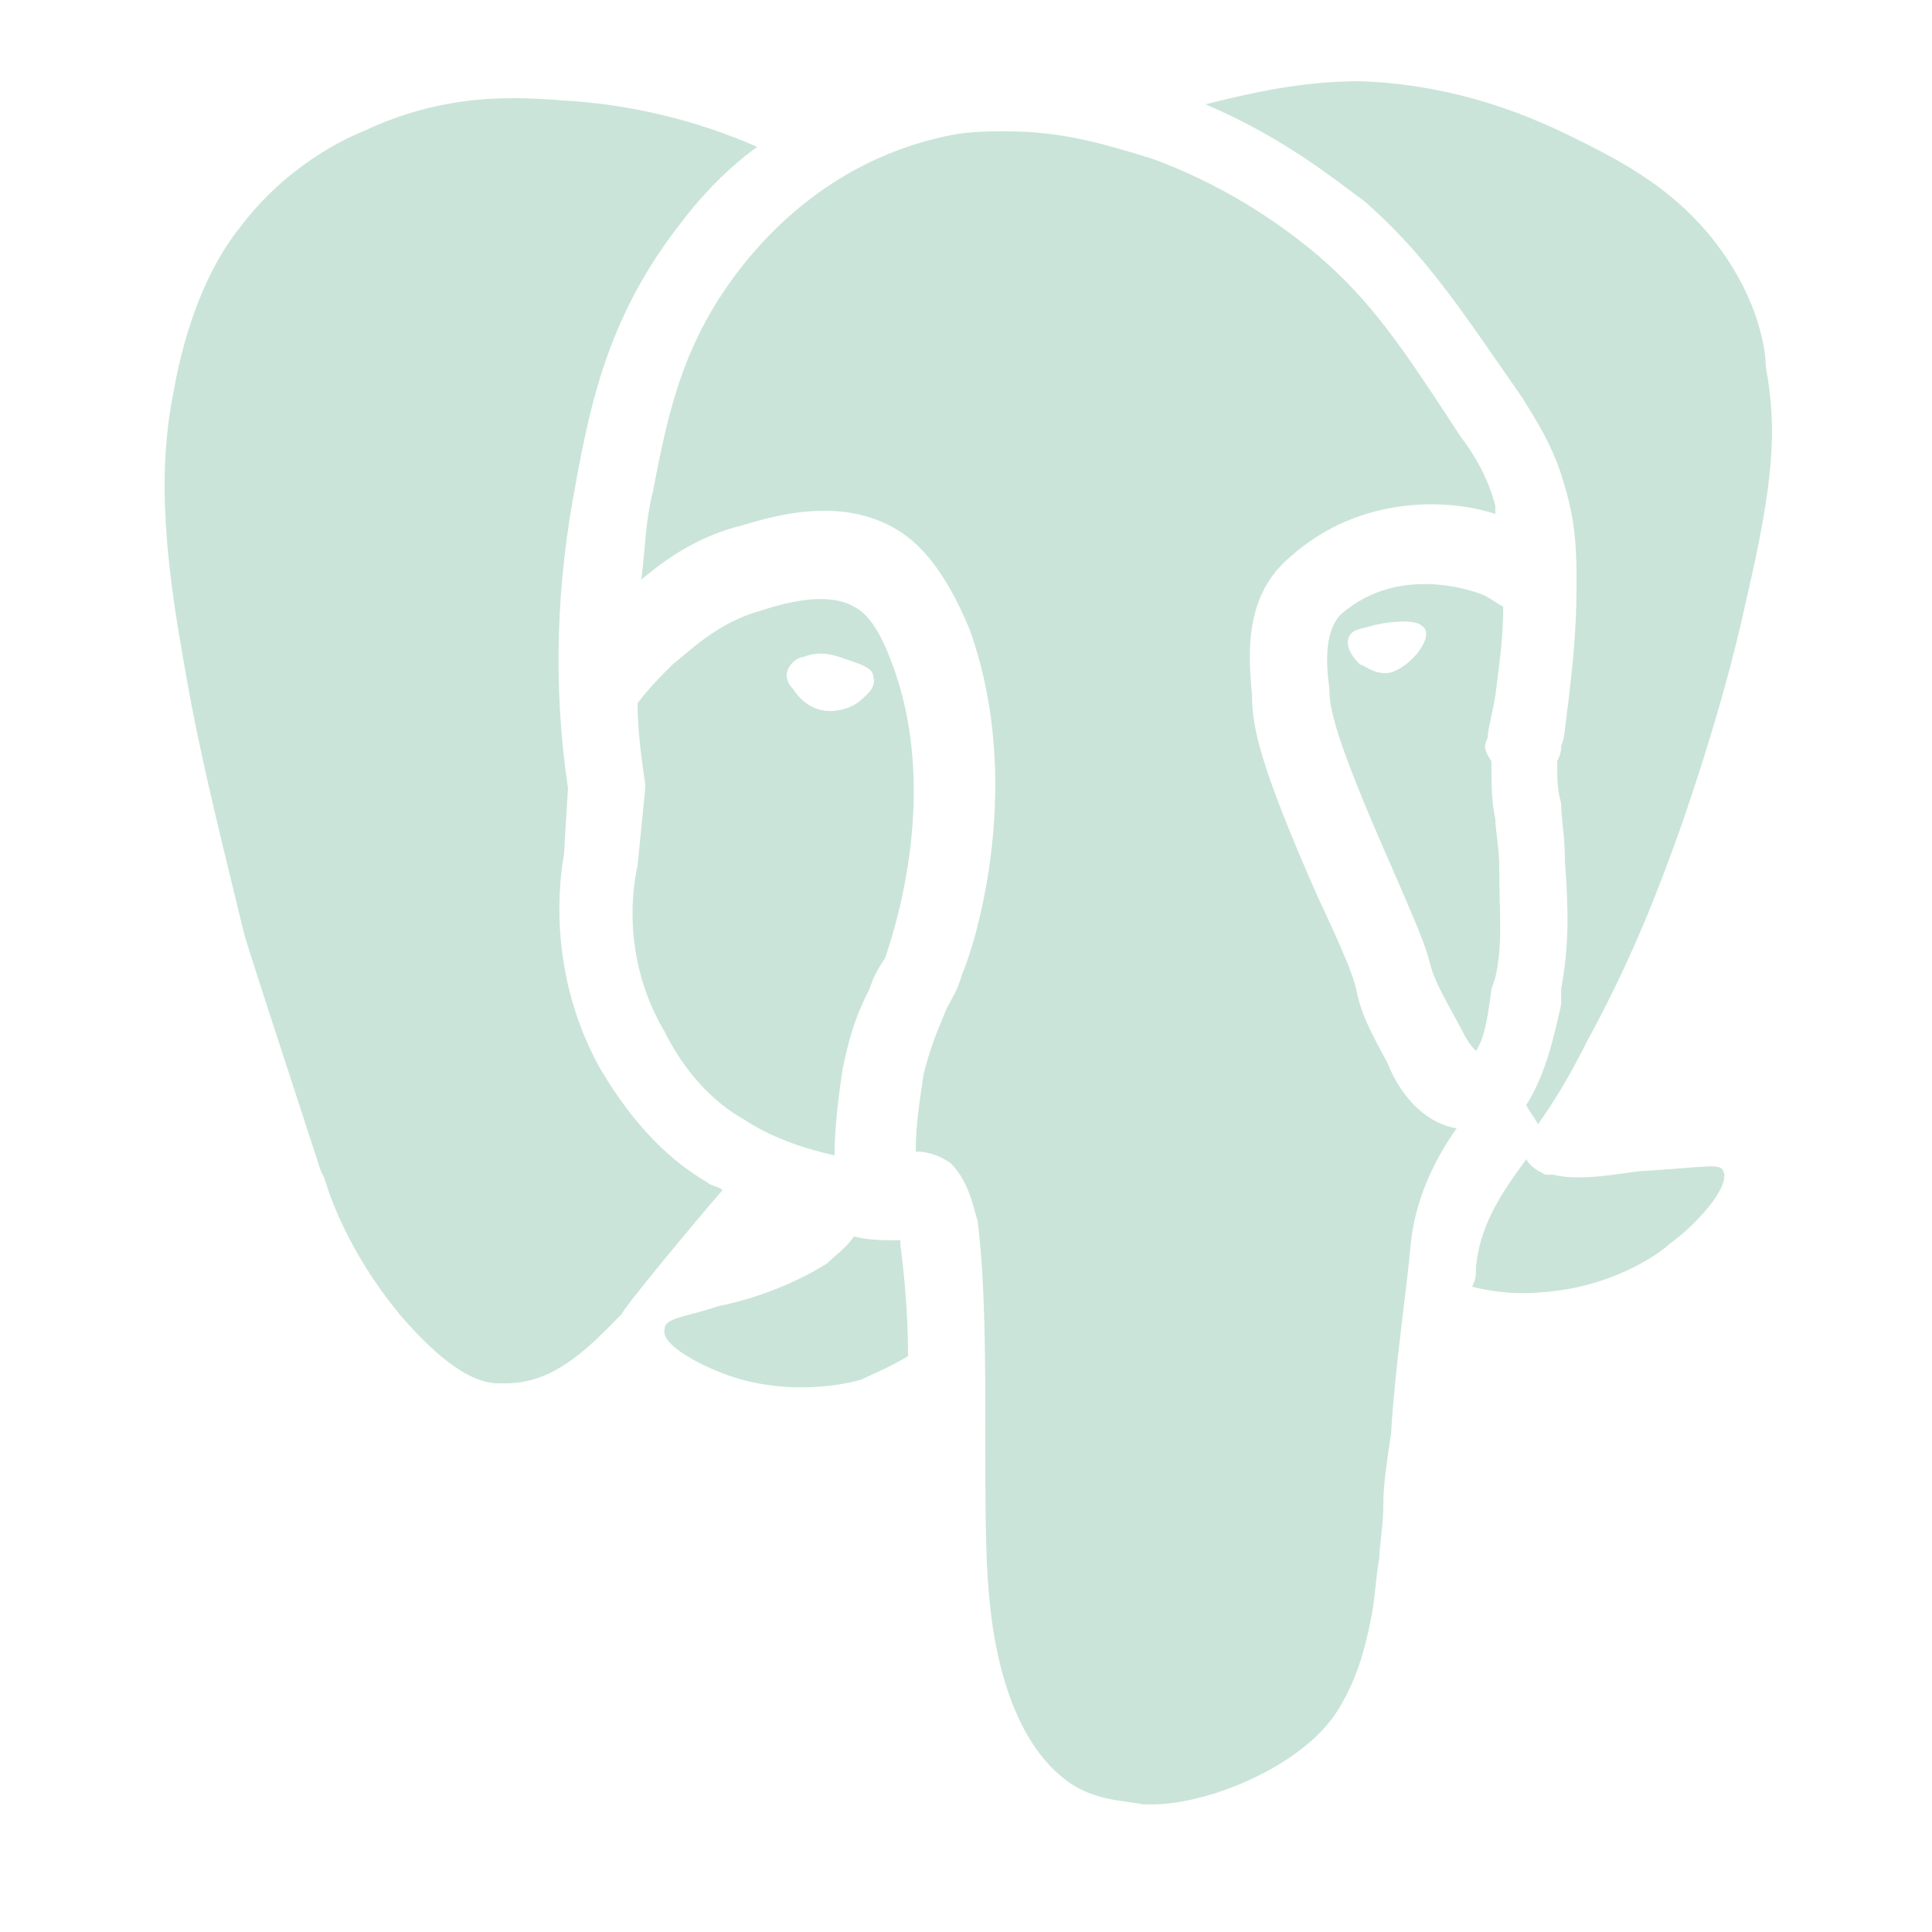 <svg width="100" height="100" viewBox="0 0 100 100" fill="none" xmlns="http://www.w3.org/2000/svg">
<path d="M70.398 4.203C67.398 4.203 64.797 4.797 62.398 5.398C66.602 7.195 69.203 9.398 70.602 10.398C73.805 13.195 75.602 16 78.805 20.602C79.398 21.602 80.398 23 81 25.195C81.602 27.195 81.602 28.797 81.602 30.398C81.602 32.602 81.398 34.398 81.195 36.195C81 37.602 81 38.203 80.805 38.602C80.805 38.805 80.805 39 80.602 39.398C80.602 40.398 80.602 40.805 80.805 41.602C80.805 42.398 81 43.203 81 44.602C81.203 47.203 81.203 49 80.805 51.195V52C80.398 53.797 80 55.602 79 57.195C79.203 57.602 79.398 57.797 79.602 58.195C80.602 56.797 81.398 55.398 82.195 53.805C84.602 49.398 86 45.602 87 42.805C88.797 37.602 89.797 33.797 90.398 31C91.797 25 92 22.203 91.398 19C91.398 18 91 16.195 90 14.399C87.797 10.399 84.398 8.602 82 7.398C80.398 6.602 76.195 4.398 70.398 4.203ZM27.07 5.086C24.766 5.039 21.953 5.297 18.797 6.797C17.797 7.203 14.797 8.602 12.399 11.797C10.797 13.797 9.602 16.797 9 20.195C8.398 23.195 8.195 26.805 9.398 33.602C10.195 38.398 11 41.602 12.602 48.195C12.805 49 14 52.602 16.602 60.602L16.797 61C17.203 62.398 18.398 65.398 21 68.398C22.797 70.398 24.398 71.602 25.805 71.602H26.195C28.797 71.602 30.602 69.602 32.195 68C32.195 67.797 36 63.203 37.398 61.602C37.195 61.398 36.805 61.398 36.602 61.195C34.203 59.797 32.398 57.602 31 55.195C28.602 50.797 28.797 46.398 29.195 44.195L29.398 40.805C28.602 35.398 28.805 30.203 29.805 25C30.602 20.602 31.602 16.203 35.195 11.602C36.398 10 37.797 8.602 39.195 7.602C36 6.203 32.602 5.399 29.195 5.203C28.547 5.149 27.836 5.102 27.07 5.086ZM52.195 6.797C51.195 6.797 50.195 6.797 49.195 7C45.195 7.797 41.398 10 38.398 13.797C35.398 17.602 34.602 21.195 33.805 25.398C33.398 27 33.398 28.398 33.195 30C34.398 29 36 27.797 38.398 27.195C39.797 26.797 43.398 25.602 46.398 27.398C47.398 28 48.797 29.203 50.195 32.602C53.195 41 50.203 49.602 49.805 50.398C49.602 51.195 49.203 51.797 49 52.195C48.602 53.195 48.203 54 47.805 55.602C47.602 57 47.398 58.203 47.398 59.602C48 59.602 48.602 59.797 49.195 60.195C50.195 61.195 50.398 62.602 50.602 63.195C51 66.398 51 70.398 51 74.398C51 77.602 51 80.602 51.195 82.602C51.602 87.203 53 90.398 55 92C56.398 93.203 58.195 93.195 59.195 93.398H59.602C62.602 93.398 67.398 91.398 69.195 88.602C70.195 87 70.602 85.602 71 83.602C71.203 82.398 71.195 81.805 71.398 80.602C71.398 80 71.602 79 71.602 77.805C71.602 76.805 71.797 75.602 72 74.195C72.203 70.797 72.797 66.805 73 64.602C73.203 62 74.398 59.797 75.398 58.398C74 58.195 72.602 57 71.805 55C70.602 52.797 70.399 52.195 70.195 51.195C70 50.398 69.602 49.398 68.195 46.398C65.195 39.602 64.805 37.602 64.805 36C64.602 33.797 64.399 30.805 66.805 28.805C70.399 25.602 75 25.805 77.399 26.602V26.195C77 24.602 76.203 23.398 75.602 22.602C72.602 18 71 15.602 68.195 13.203C67 12.203 64 9.797 59.602 8.203C57.602 7.602 55.195 6.797 52.195 6.797ZM74.305 30.25C72.852 30.148 71 30.398 69.398 31.805C68.602 32.602 68.602 34.203 68.805 35.602C68.805 36.602 69 38 72 44.805C73.398 48 73.797 49 74 49.805C74.203 50.602 74.398 51 75.602 53.195C75.805 53.602 76 54 76.398 54.398C76.797 53.797 77 52.797 77.195 51.195L77.398 50.602C77.797 48.805 77.602 47.398 77.602 45C77.602 43.797 77.398 43 77.398 42.398C77.195 41.398 77.195 40.602 77.195 39.398C76.797 38.797 76.797 38.602 77 38.195C77 37.797 77.195 37.203 77.398 36C77.602 34.398 77.805 33 77.805 31.398C77.398 31.195 77.203 31 76.805 30.805C76.805 30.805 75.75 30.352 74.305 30.25ZM43.031 31.039C41.758 30.891 40.297 31.305 39.398 31.602C37.195 32.203 35.805 33.602 34.805 34.398C34.203 35 33.602 35.602 33 36.398C33 37.797 33.195 39.203 33.398 40.602V40.805L33 44.805C32.602 46.602 32.398 50 34.398 53.398C35.398 55.398 36.805 57 38.602 58C39.805 58.797 41.398 59.398 43.195 59.805C43.195 58.398 43.398 56.797 43.602 55.398C44 53.398 44.398 52.398 45 51.195C45.203 50.602 45.398 50.203 45.805 49.602C46 49 48.797 41.398 46.195 34.398C45.602 32.797 45 31.797 44.195 31.398C43.852 31.195 43.445 31.086 43.031 31.039ZM72.375 32.18C72.898 32.148 73.398 32.195 73.602 32.398C74.203 32.797 73.398 33.797 73.195 34C73 34.203 72.602 34.602 72 34.805C71.203 35 70.602 34.398 70.398 34.398C70.195 34.195 69.602 33.602 69.805 33C70 32.602 70.203 32.602 71 32.398C71.297 32.297 71.852 32.203 72.375 32.18ZM42.312 33.836C42.984 33.789 43.547 34.047 44 34.195C44.602 34.398 45.195 34.602 45.195 35C45.398 35.602 44.805 36 44.602 36.195C44 36.797 43 36.805 43 36.805C42 36.805 41.398 36.203 41 35.602C40.797 35.398 40.602 35 40.805 34.602C41 34.203 41.398 34 41.602 34C41.852 33.898 42.086 33.852 42.312 33.836ZM79 60C78 61.398 76.602 63.203 76.398 65.602C76.398 66 76.398 66.203 76.195 66.602C77.797 67 79.203 67 80.602 66.805C83.805 66.398 86 64.797 86.398 64.398C87.797 63.398 89.602 61.398 89.195 60.602C89 60.203 88.398 60.398 85.195 60.602C84.398 60.602 82 61.203 80.398 60.805H80C79.602 60.602 79.203 60.398 79 60ZM44.195 64C43.797 64.602 43.203 65 42.805 65.398C41.203 66.398 39.195 67.203 37.195 67.602C35.398 68.203 34.398 68.203 34.398 68.805C34.195 69.602 36.195 70.602 37.195 71C40.602 72.398 44 71.602 44.602 71.398C45 71.195 46 70.797 47 70.195C47 68 46.805 66 46.602 64.398V64.195H46.398C45.797 64.195 45 64.203 44.195 64Z" fill="#CAE4DA"/>
</svg>
